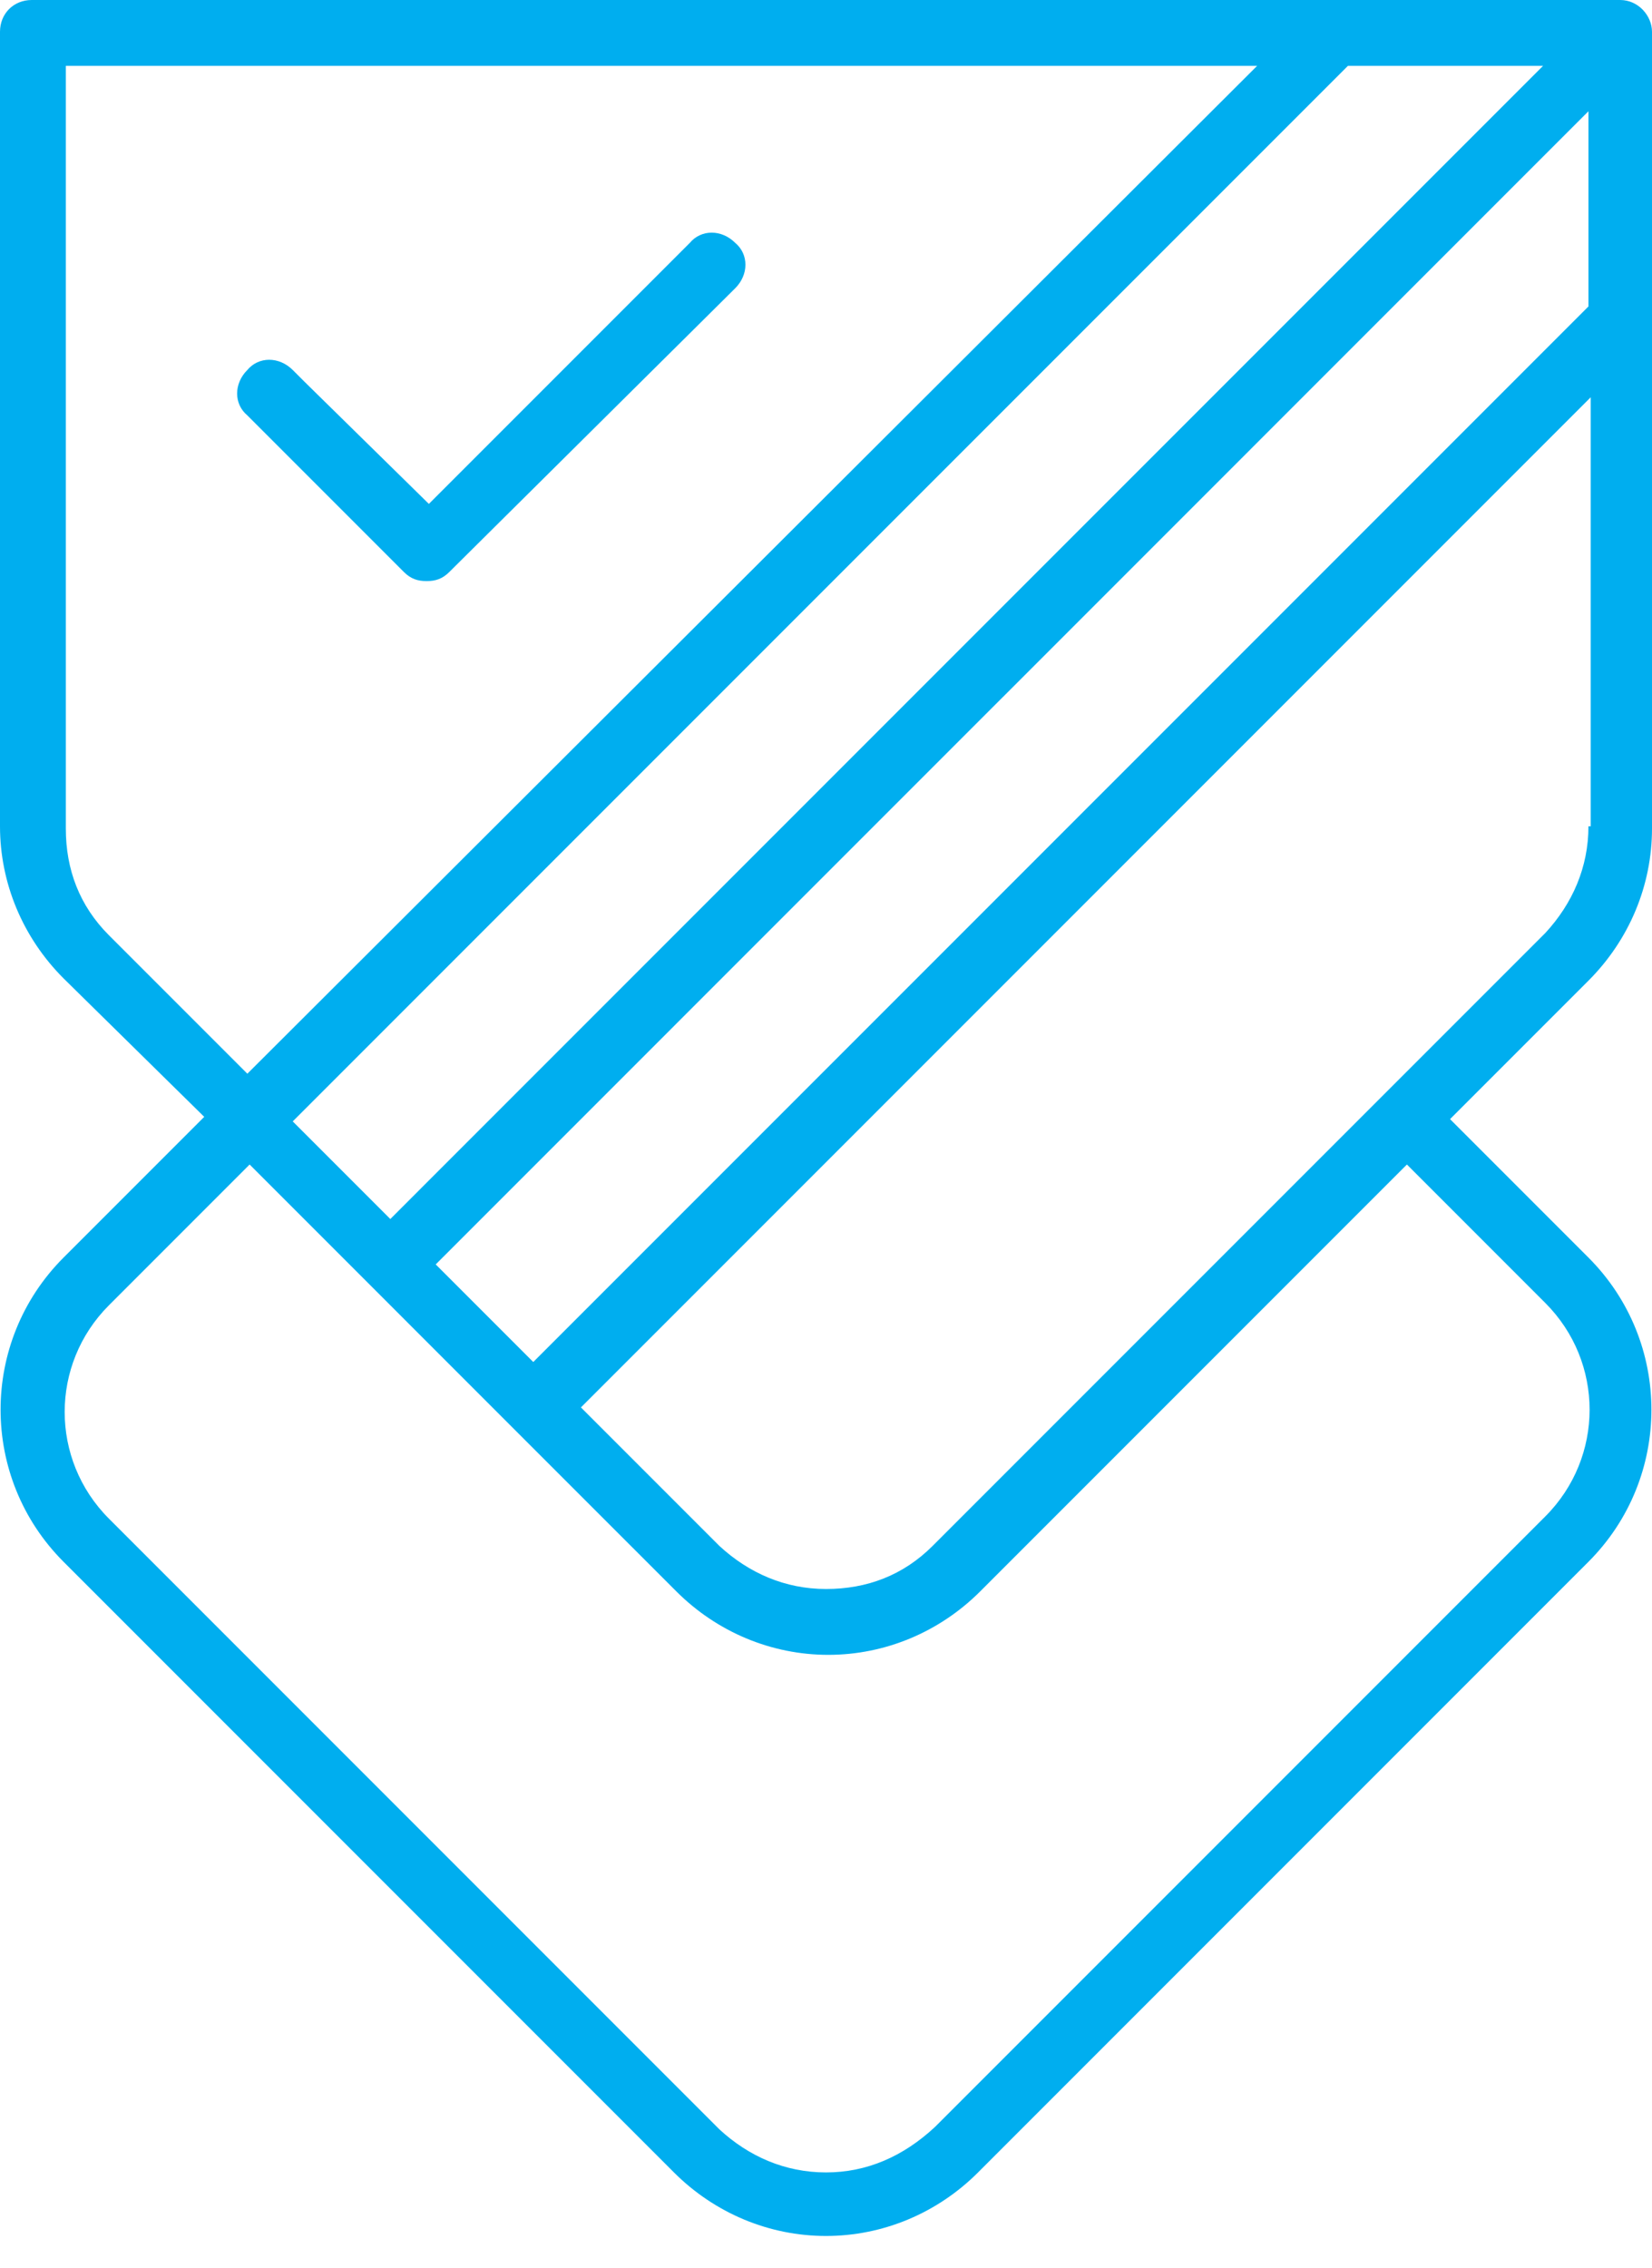 <?xml version="1.0" encoding="UTF-8"?> <svg xmlns="http://www.w3.org/2000/svg" width="51" height="70" viewBox="0 0 51 70" fill="none"><path d="M50.019 0H0.981C0.42 0 0 0.42 0 0.981V25.5C0 27.251 0.701 28.933 1.962 30.194L6.305 34.467L1.962 38.81C-0.63 41.403 -0.63 45.606 1.962 48.198L20.806 67.043C22.067 68.304 23.749 69.004 25.5 69.004C27.251 69.004 28.933 68.304 30.194 67.043L49.038 48.198C51.63 45.606 51.63 41.403 49.038 38.81L44.765 34.537L49.038 30.264C50.3 29.003 51 27.321 51 25.57V9.878V0.981C51 0.49 50.58 0 50.019 0ZM49.038 25.5C49.038 26.761 48.548 27.882 47.707 28.793L43.364 33.136L42.663 33.837L41.963 34.537L28.793 47.707C27.882 48.618 26.761 49.038 25.5 49.038C24.239 49.038 23.118 48.548 22.207 47.707L17.934 43.434L34.397 26.971L35.097 26.271L35.798 25.57L49.108 12.26V25.5H49.038ZM25.5 67.043C24.239 67.043 23.118 66.552 22.207 65.712L3.363 46.867C1.541 45.045 1.541 42.103 3.363 40.282L7.706 35.938L11.419 39.651L15.832 44.065L20.876 49.108C22.137 50.37 23.819 51.07 25.57 51.07C27.321 51.07 29.003 50.37 30.264 49.108L43.434 35.938L47.707 40.212C49.529 42.033 49.529 44.975 47.707 46.797L28.863 65.641C27.882 66.552 26.761 67.043 25.5 67.043ZM1.962 2.032H38.81L7.636 33.136L3.363 28.863C2.452 27.952 2.032 26.831 2.032 25.57V2.032H1.962ZM49.038 9.457L34.327 24.169L33.626 24.869L32.926 25.57L16.463 42.033L13.451 39.021L29.913 22.558L30.614 21.857L31.315 21.157L46.306 6.165L49.038 3.433V9.457ZM45.606 4.063L44.905 4.764L29.913 19.756L29.213 20.456L28.512 21.157L12.05 37.62L9.037 34.607L24.449 19.195L25.57 18.074L41.613 2.032H47.637L45.606 4.063Z" fill="#00AEEF"></path><path d="M12.469 17.653C12.68 17.863 12.89 17.933 13.17 17.933C13.45 17.933 13.66 17.863 13.87 17.653L22.697 8.896C23.118 8.476 23.118 7.845 22.697 7.495C22.277 7.075 21.647 7.075 21.296 7.495L20.035 8.756L13.24 15.551L9.387 11.768L9.037 11.418C8.616 10.998 7.986 10.998 7.636 11.418C7.215 11.838 7.215 12.469 7.636 12.819L12.469 17.653Z" fill="#00AEEF"></path></svg> 